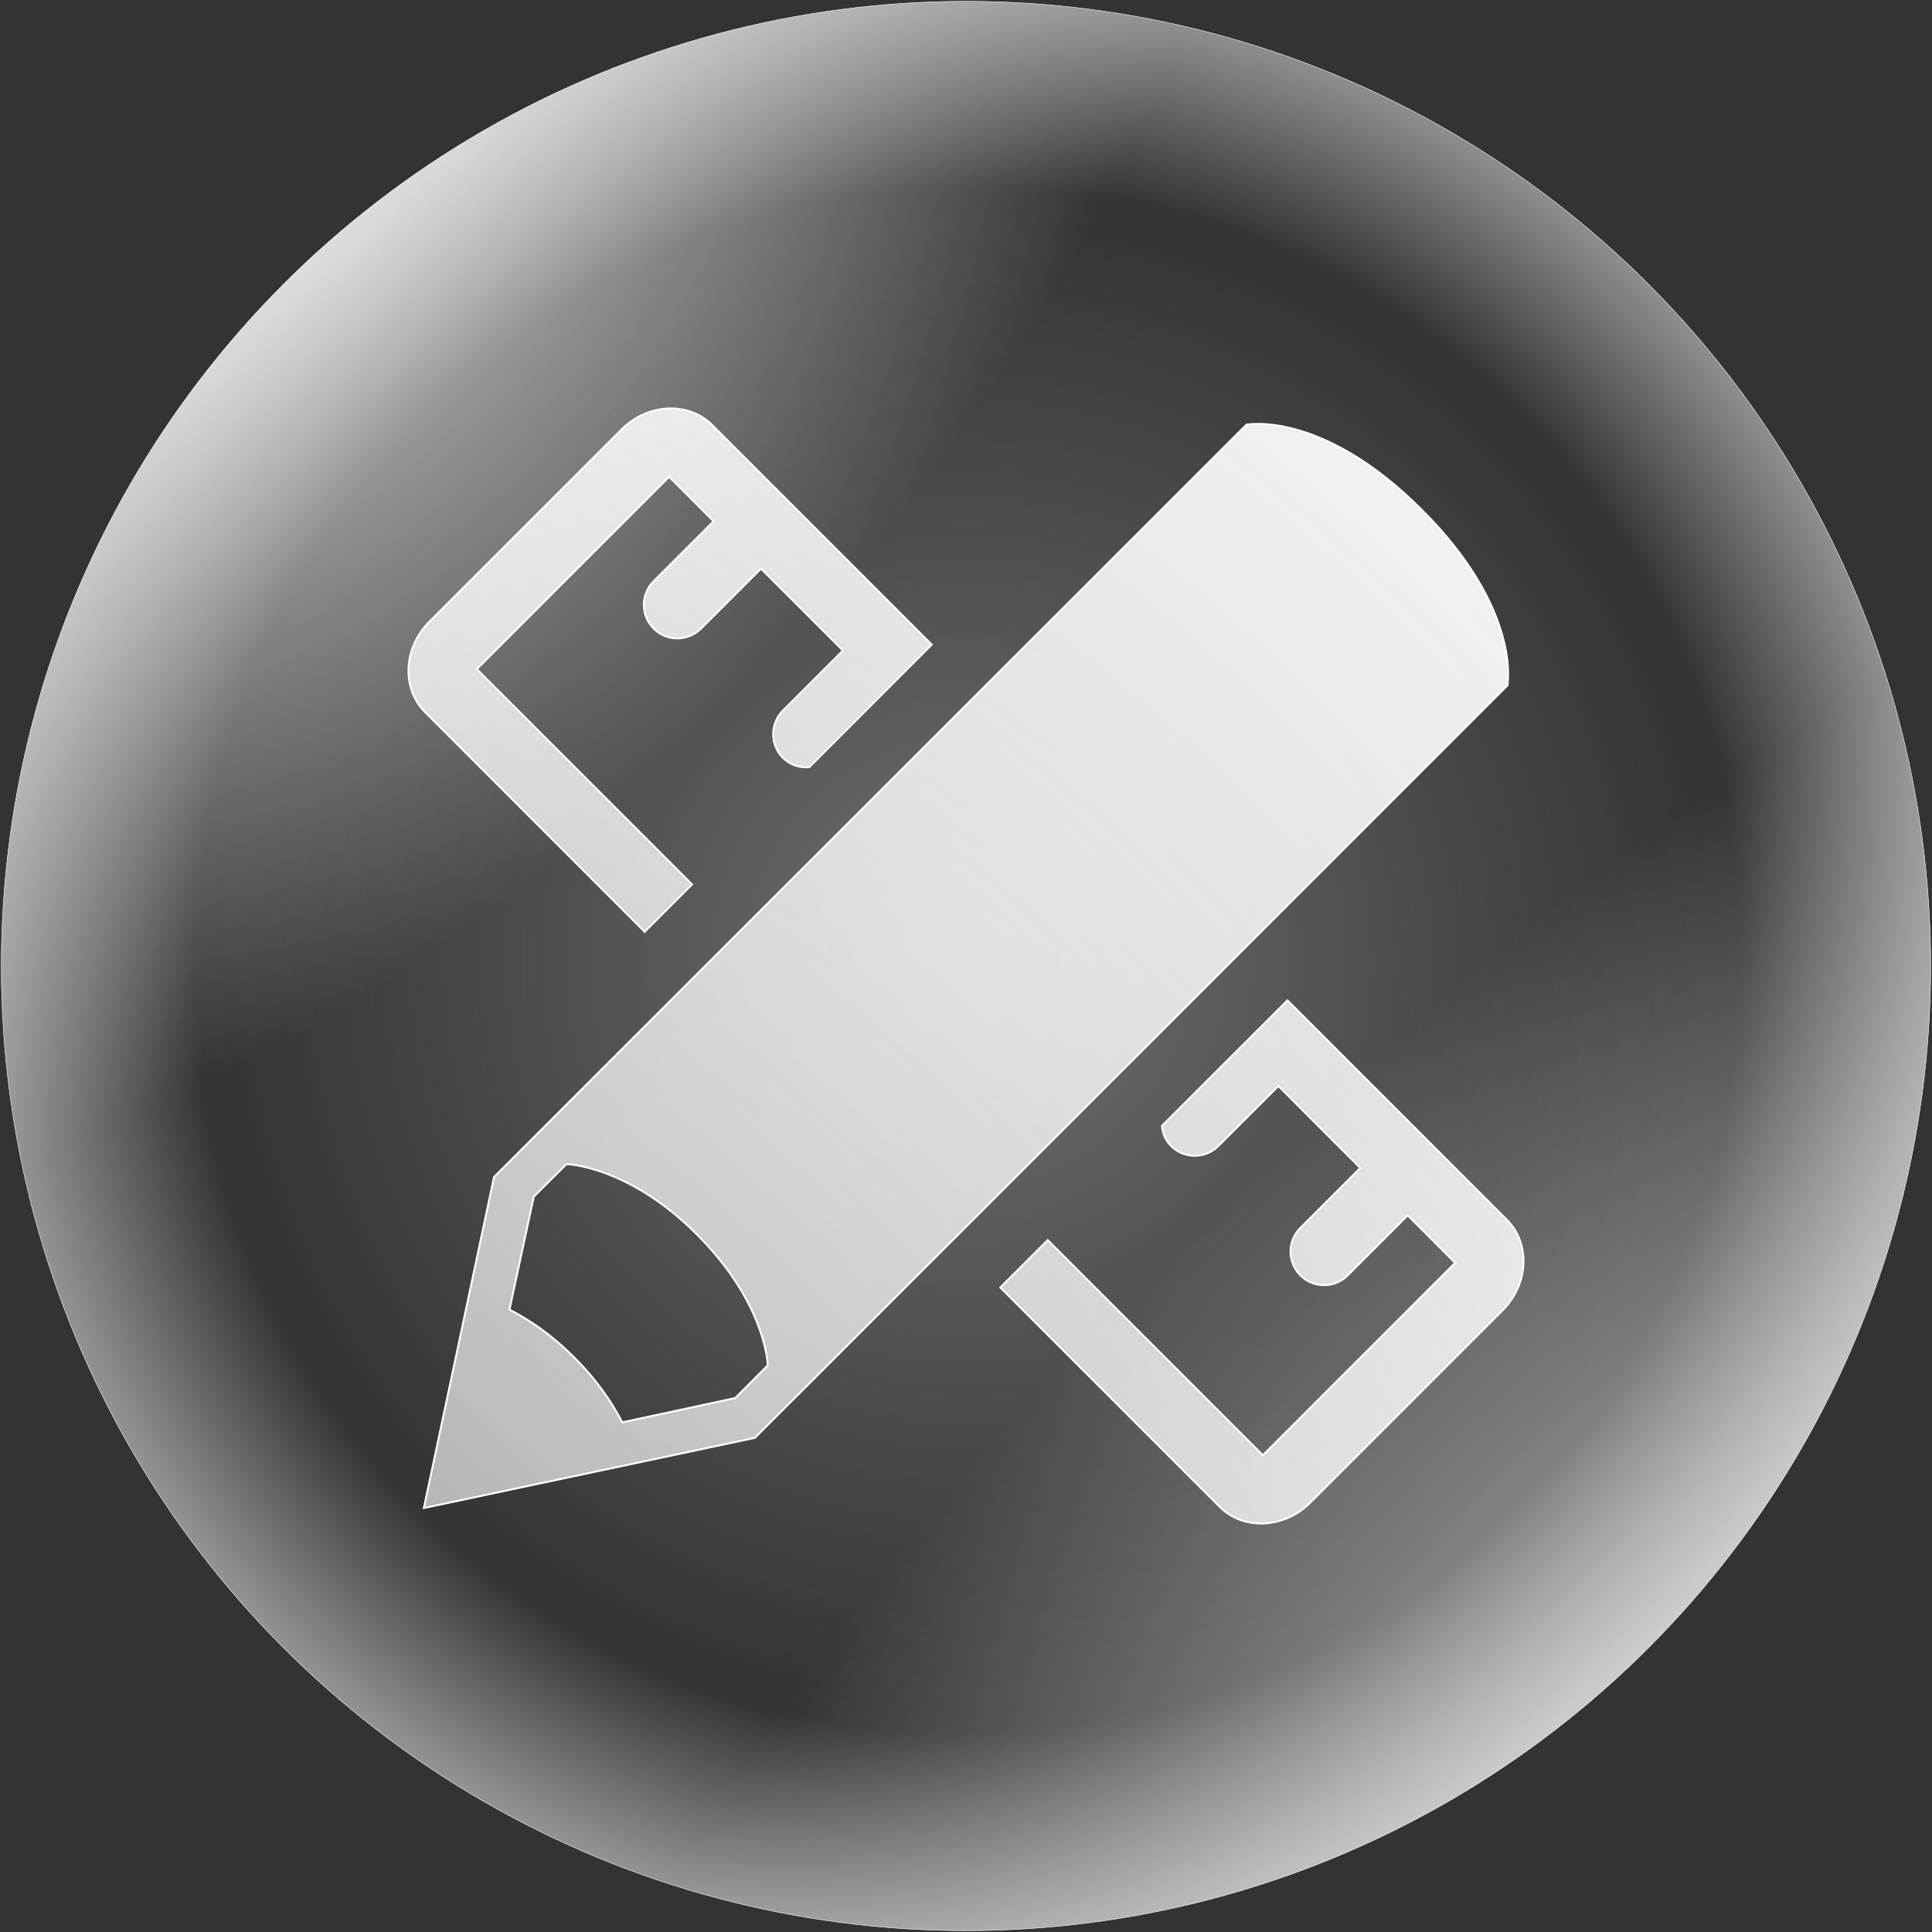 <?xml version="1.0" encoding="UTF-8"?>
<svg id="Camada_1" xmlns="http://www.w3.org/2000/svg" version="1.1" xmlns:xlink="http://www.w3.org/1999/xlink" viewBox="0 0 1024 1024">
  <rect x="0" y="0" width="1024" height="1024" fill="#333333" stroke="none"/>
  <!-- Generator: Adobe Illustrator 29.5.1, SVG Export Plug-In . SVG Version: 2.1.0 Build 141)  -->
  <defs>
    <style>
      .st0 {
        fill: url(#Gradiente_sem_nome_701);
      }

      .st0, .st1, .st2, .st3 {
        stroke: #fff;
        stroke-miterlimit: 10;
      }

      .st4 {
        fill: url(#Gradiente_sem_nome_421);
      }

      .st1 {
        fill: url(#Gradiente_sem_nome_702);
      }

      .st5 {
        fill: url(#Gradiente_sem_nome_42);
      }

      .st6 {
        fill: url(#Gradiente_sem_nome_60);
      }

      .st2 {
        fill: url(#Gradiente_sem_nome_70);
      }

      .st3 {
        fill: none;
        stroke-width: .25px;
      }
    </style>
    <radialGradient id="Gradiente_sem_nome_42" data-name="Gradiente sem nome 42" cx="112.84" cy="26.25" fx="112.84" fy="26.25" r="912.42" gradientTransform="translate(55.8 -80.16) rotate(40.98) scale(1 1.64)" gradientUnits="userSpaceOnUse">
      <stop offset="0" stop-color="#fff"/>
      <stop offset=".48" stop-color="#f5f5f5" stop-opacity="0"/>
      <stop offset="1" stop-color="#f5f5f5" stop-opacity="0"/>
    </radialGradient>
    <radialGradient id="Gradiente_sem_nome_421" data-name="Gradiente sem nome 42" cx="1059.69" cy="1027.99" fx="1059.69" fy="1027.99" r="1188.04" gradientTransform="translate(1749.65 -1092.18) rotate(46.4) scale(1 1.91)" xlink:href="#Gradiente_sem_nome_42"/>
    <radialGradient id="Gradiente_sem_nome_60" data-name="Gradiente sem nome 60" cx="513.54" cy="509.28" fx="513.54" fy="509.28" r="620.31" gradientUnits="userSpaceOnUse">
      <stop offset="0" stop-color="#fff" stop-opacity=".3"/>
      <stop offset=".66" stop-color="#f5f5f5" stop-opacity="0"/>
      <stop offset="1" stop-color="#f5f5f5"/>
    </radialGradient>
    <radialGradient id="Gradiente_sem_nome_70" data-name="Gradiente sem nome 70" cx="-54.28" cy="1152.84" fx="-54.28" fy="1152.84" r="1614.92" gradientUnits="userSpaceOnUse">
      <stop offset="0" stop-color="#f5f5f5" stop-opacity=".5"/>
      <stop offset=".85" stop-color="#fff"/>
    </radialGradient>
    <radialGradient id="Gradiente_sem_nome_701" data-name="Gradiente sem nome 70" cx="-54.28" cy="1152.84" fx="-54.28" fy="1152.84" r="1614.92" xlink:href="#Gradiente_sem_nome_70"/>
    <radialGradient id="Gradiente_sem_nome_702" data-name="Gradiente sem nome 70" cx="-54.28" cy="1152.84" fx="-54.28" fy="1152.84" r="1614.92" xlink:href="#Gradiente_sem_nome_70"/>
  </defs>
  <circle class="st5" cx="512" cy="512" r="511.3"/>
  <circle class="st4" cx="512" cy="512" r="511.3"/>
  <circle class="st6" cx="512" cy="512" r="511.3"/>
  <circle class="st3" cx="512" cy="512" r="511.3"/>
  <g>
    <path class="st2" d="M753.68,270.31c-53.12-53.2-93.03-45.22-93.03-45.22l-186.11,186.09-212.7,212.67-37.19,175.44,175.46-37.2,398.82-398.74s7.96-39.87-45.25-93.05ZM389.66,740.99l-59.83,12.88c-5.77-10.82-12.72-21.57-25.43-34.33-12.71-12.71-23.53-19.69-34.36-25.44l12.88-59.85,17.31-17.24s32.59.64,69.27,37.39c36.74,36.78,37.44,69.27,37.44,69.27l-17.28,17.32Z"/>
    <path class="st0" d="M341.68,493.88l25.14-25.13-114.09-114.1,101.93-101.93,23.55,23.55-31.76,31.76c-6.95,6.93-6.94,18.2,0,25.12,6.93,6.95,18.17,6.95,25.12,0l31.76-31.76,43.44,43.41-31.77,31.78c-6.94,6.93-6.94,18.2.01,25.12,3.81,3.82,8.9,5.33,13.89,4.94l64.96-64.98-116.35-116.35c-12.61-12.61-34.16-11.61-48.01,2.25l-101.92,101.94c-13.85,13.86-14.85,35.38-2.24,48.01l116.33,116.34Z"/>
    <path class="st1" d="M798.64,646.46l-116.27-116.27-66.54,66.54c.42,3.87,1.87,7.68,4.85,10.65,6.93,6.95,18.16,6.95,25.11,0l31.77-31.76,43.42,43.44-31.77,31.76c-6.94,6.93-6.94,18.2,0,25.12,6.95,6.96,18.19,6.96,25.14,0l31.76-31.76,25.16,25.17h-.01l-101.91,101.94-114.03-114.03-25.14,25.12,116.29,116.28c12.62,12.61,34.15,11.61,48.01-2.23l101.92-101.93c13.88-13.88,14.87-35.41,2.25-48.04Z"/>
  </g>
</svg>